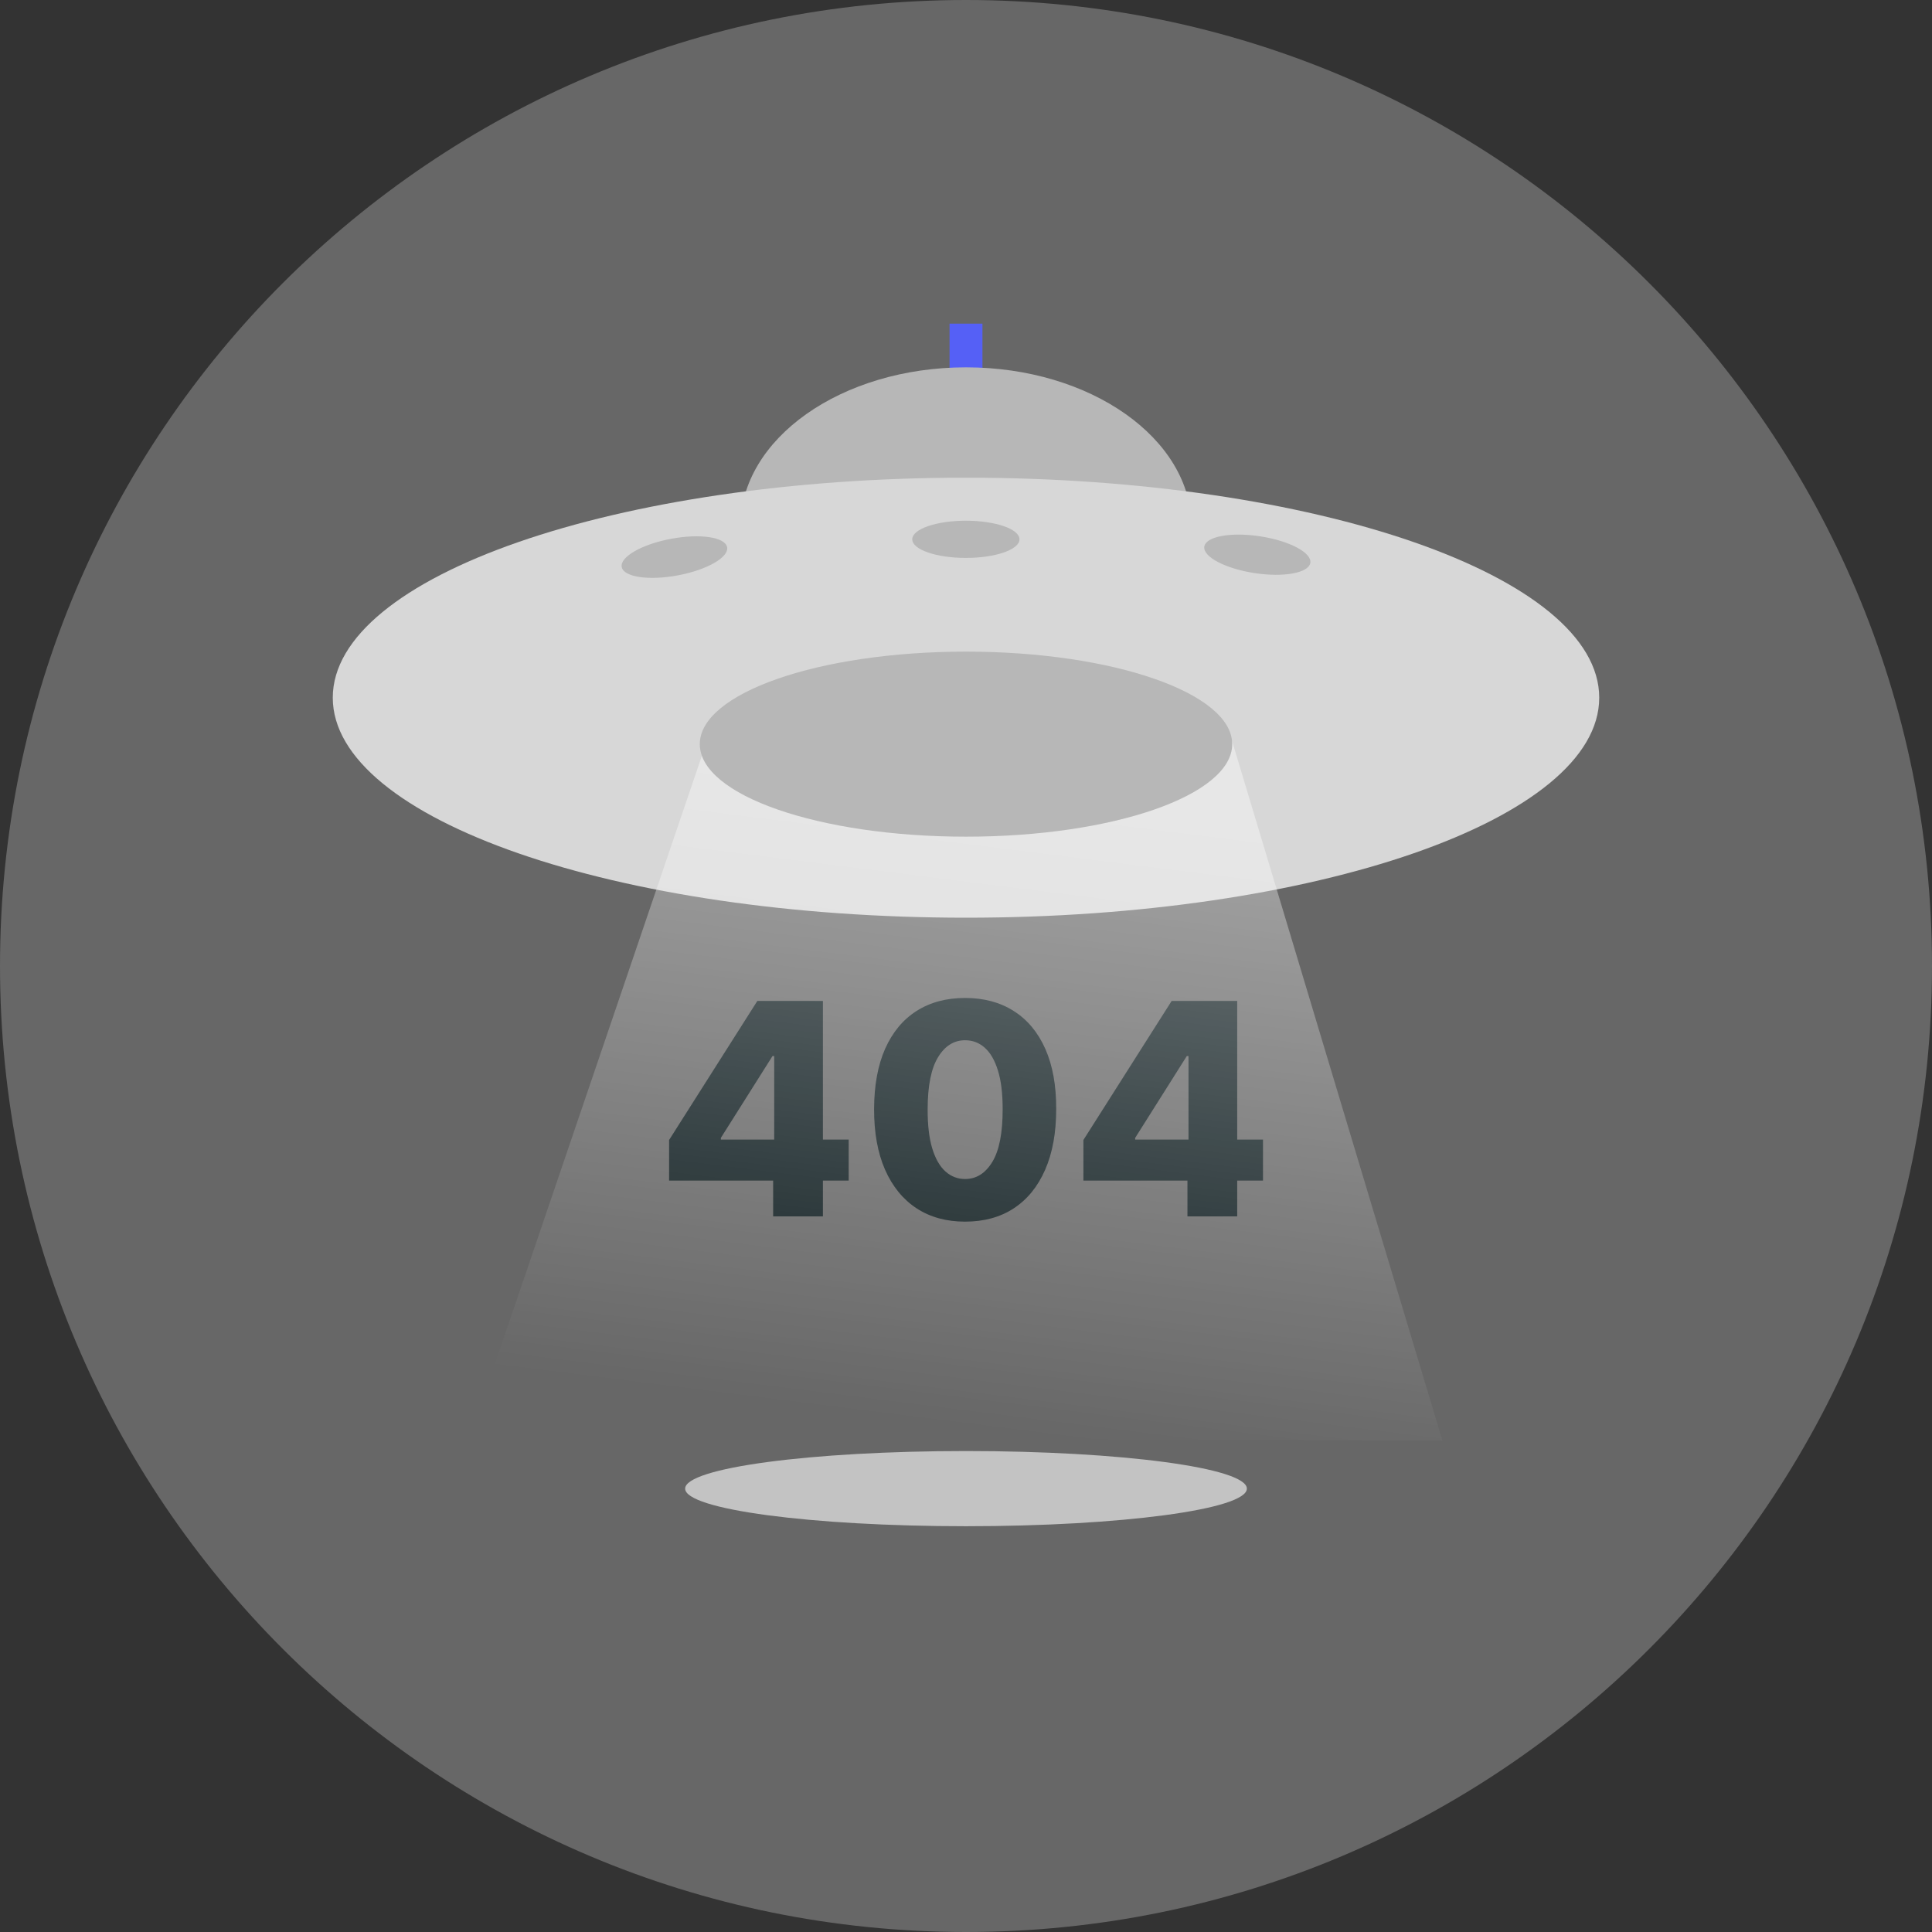 <svg width="180" height="180" viewBox="0 0 180 180" fill="none" xmlns="http://www.w3.org/2000/svg">
<rect x="0" y="0" width="180" height="180" fill="#333333" stroke="none"/>
<g clip-path="url(#clip0_7258_727)">
<path opacity="0.3" d="M90 180C139.706 180 180 139.706 180 90C180 40.294 139.706 0 90 0C40.294 0 0 40.294 0 90C0 139.706 40.294 180 90 180Z" fill="#E1E1E1"/>
<path d="M91.531 30.153H88.469V37.5H91.531V30.153Z" fill="#5560F6"/>
<path d="M90 63.894C101.608 63.894 111.018 57.252 111.018 49.059C111.018 40.866 101.608 34.224 90 34.224C78.392 34.224 68.982 40.866 68.982 49.059C68.982 57.252 78.392 63.894 90 63.894Z" fill="#B7B7B7"/>
<path d="M62.338 109.994V106.21L70.562 93.252H73.924V98.388H71.974L67.161 106.014V106.171H79.07V109.994H62.338ZM72.032 113.327V108.837L72.13 107.181V93.252H76.669V113.327H72.032ZM89.916 113.817C88.165 113.817 86.655 113.402 85.388 112.572C84.12 111.735 83.143 110.536 82.457 108.975C81.771 107.406 81.431 105.521 81.437 103.319C81.444 101.117 81.787 99.248 82.466 97.712C83.153 96.17 84.126 94.997 85.388 94.193C86.655 93.383 88.165 92.978 89.916 92.978C91.667 92.978 93.177 93.383 94.444 94.193C95.719 94.997 96.699 96.17 97.385 97.712C98.071 99.254 98.411 101.123 98.404 103.319C98.404 105.528 98.061 107.416 97.375 108.984C96.689 110.553 95.712 111.752 94.444 112.582C93.183 113.405 91.674 113.817 89.916 113.817ZM89.916 109.847C90.961 109.847 91.808 109.314 92.455 108.249C93.102 107.178 93.422 105.534 93.415 103.319C93.415 101.868 93.268 100.672 92.974 99.731C92.68 98.784 92.272 98.078 91.749 97.614C91.226 97.15 90.615 96.918 89.916 96.918C88.877 96.918 88.037 97.444 87.397 98.496C86.757 99.542 86.433 101.149 86.427 103.319C86.42 104.789 86.56 106.008 86.848 106.975C87.142 107.942 87.554 108.664 88.083 109.141C88.612 109.612 89.223 109.847 89.916 109.847ZM100.938 109.994V106.21L109.162 93.252H112.524V98.388H110.573L105.761 106.014V106.171H117.67V109.994H100.938ZM110.632 113.327V108.837L110.73 107.181V93.252H115.268V113.327H110.632Z" fill="#122023"/>
<path opacity="0.75" d="M90 142.194C104.452 142.194 116.167 140.626 116.167 138.692C116.167 136.758 104.452 135.19 90 135.19C75.548 135.19 63.833 136.758 63.833 138.692C63.833 140.626 75.548 142.194 90 142.194Z" fill="#E1E1E1"/>
<path d="M90 85.5C122.583 85.5 148.996 76.323 148.996 65.002C148.996 53.681 122.583 44.504 90 44.504C57.417 44.504 31.004 53.681 31.004 65.002C31.004 76.323 57.417 85.5 90 85.5Z" fill="#D7D7D7"/>
<path d="M65.988 68.663L43.806 133.849L134.394 134.235L114.686 68.688L65.988 68.663Z" fill="url(#paint0_linear_7258_727)"/>
<path d="M90 77.951C103.698 77.951 114.802 74.092 114.802 69.331C114.802 64.57 103.698 60.71 90 60.71C76.302 60.71 65.198 64.57 65.198 69.331C65.198 74.092 76.302 77.951 90 77.951Z" fill="#B7B7B7"/>
<path d="M63.153 53.606C65.865 53.097 67.92 51.922 67.744 50.982C67.567 50.041 65.226 49.691 62.514 50.2C59.802 50.709 57.747 51.884 57.923 52.825C58.1 53.765 60.441 54.115 63.153 53.606Z" fill="#B7B7B7"/>
<path d="M89.988 51.98C92.747 51.98 94.984 51.204 94.984 50.247C94.984 49.29 92.747 48.514 89.988 48.514C87.229 48.514 84.992 49.29 84.992 50.247C84.992 51.204 87.229 51.98 89.988 51.98Z" fill="#B7B7B7"/>
<path d="M122.08 52.436C122.225 51.49 120.131 50.385 117.403 49.968C114.676 49.55 112.348 49.979 112.203 50.925C112.058 51.87 114.152 52.976 116.879 53.393C119.607 53.81 121.935 53.382 122.08 52.436Z" fill="#B7B7B7"/>
</g>
<defs>
<linearGradient id="paint0_linear_7258_727" x1="89.313" y1="132.775" x2="96.706" y2="73.894" gradientUnits="userSpaceOnUse">
<stop stop-color="white" stop-opacity="0"/>
<stop offset="1" stop-color="white" stop-opacity="0.4"/>
</linearGradient>
<clipPath id="clip0_7258_727">
<rect width="180" height="180" fill="white"/>
</clipPath>
</defs>
</svg>
